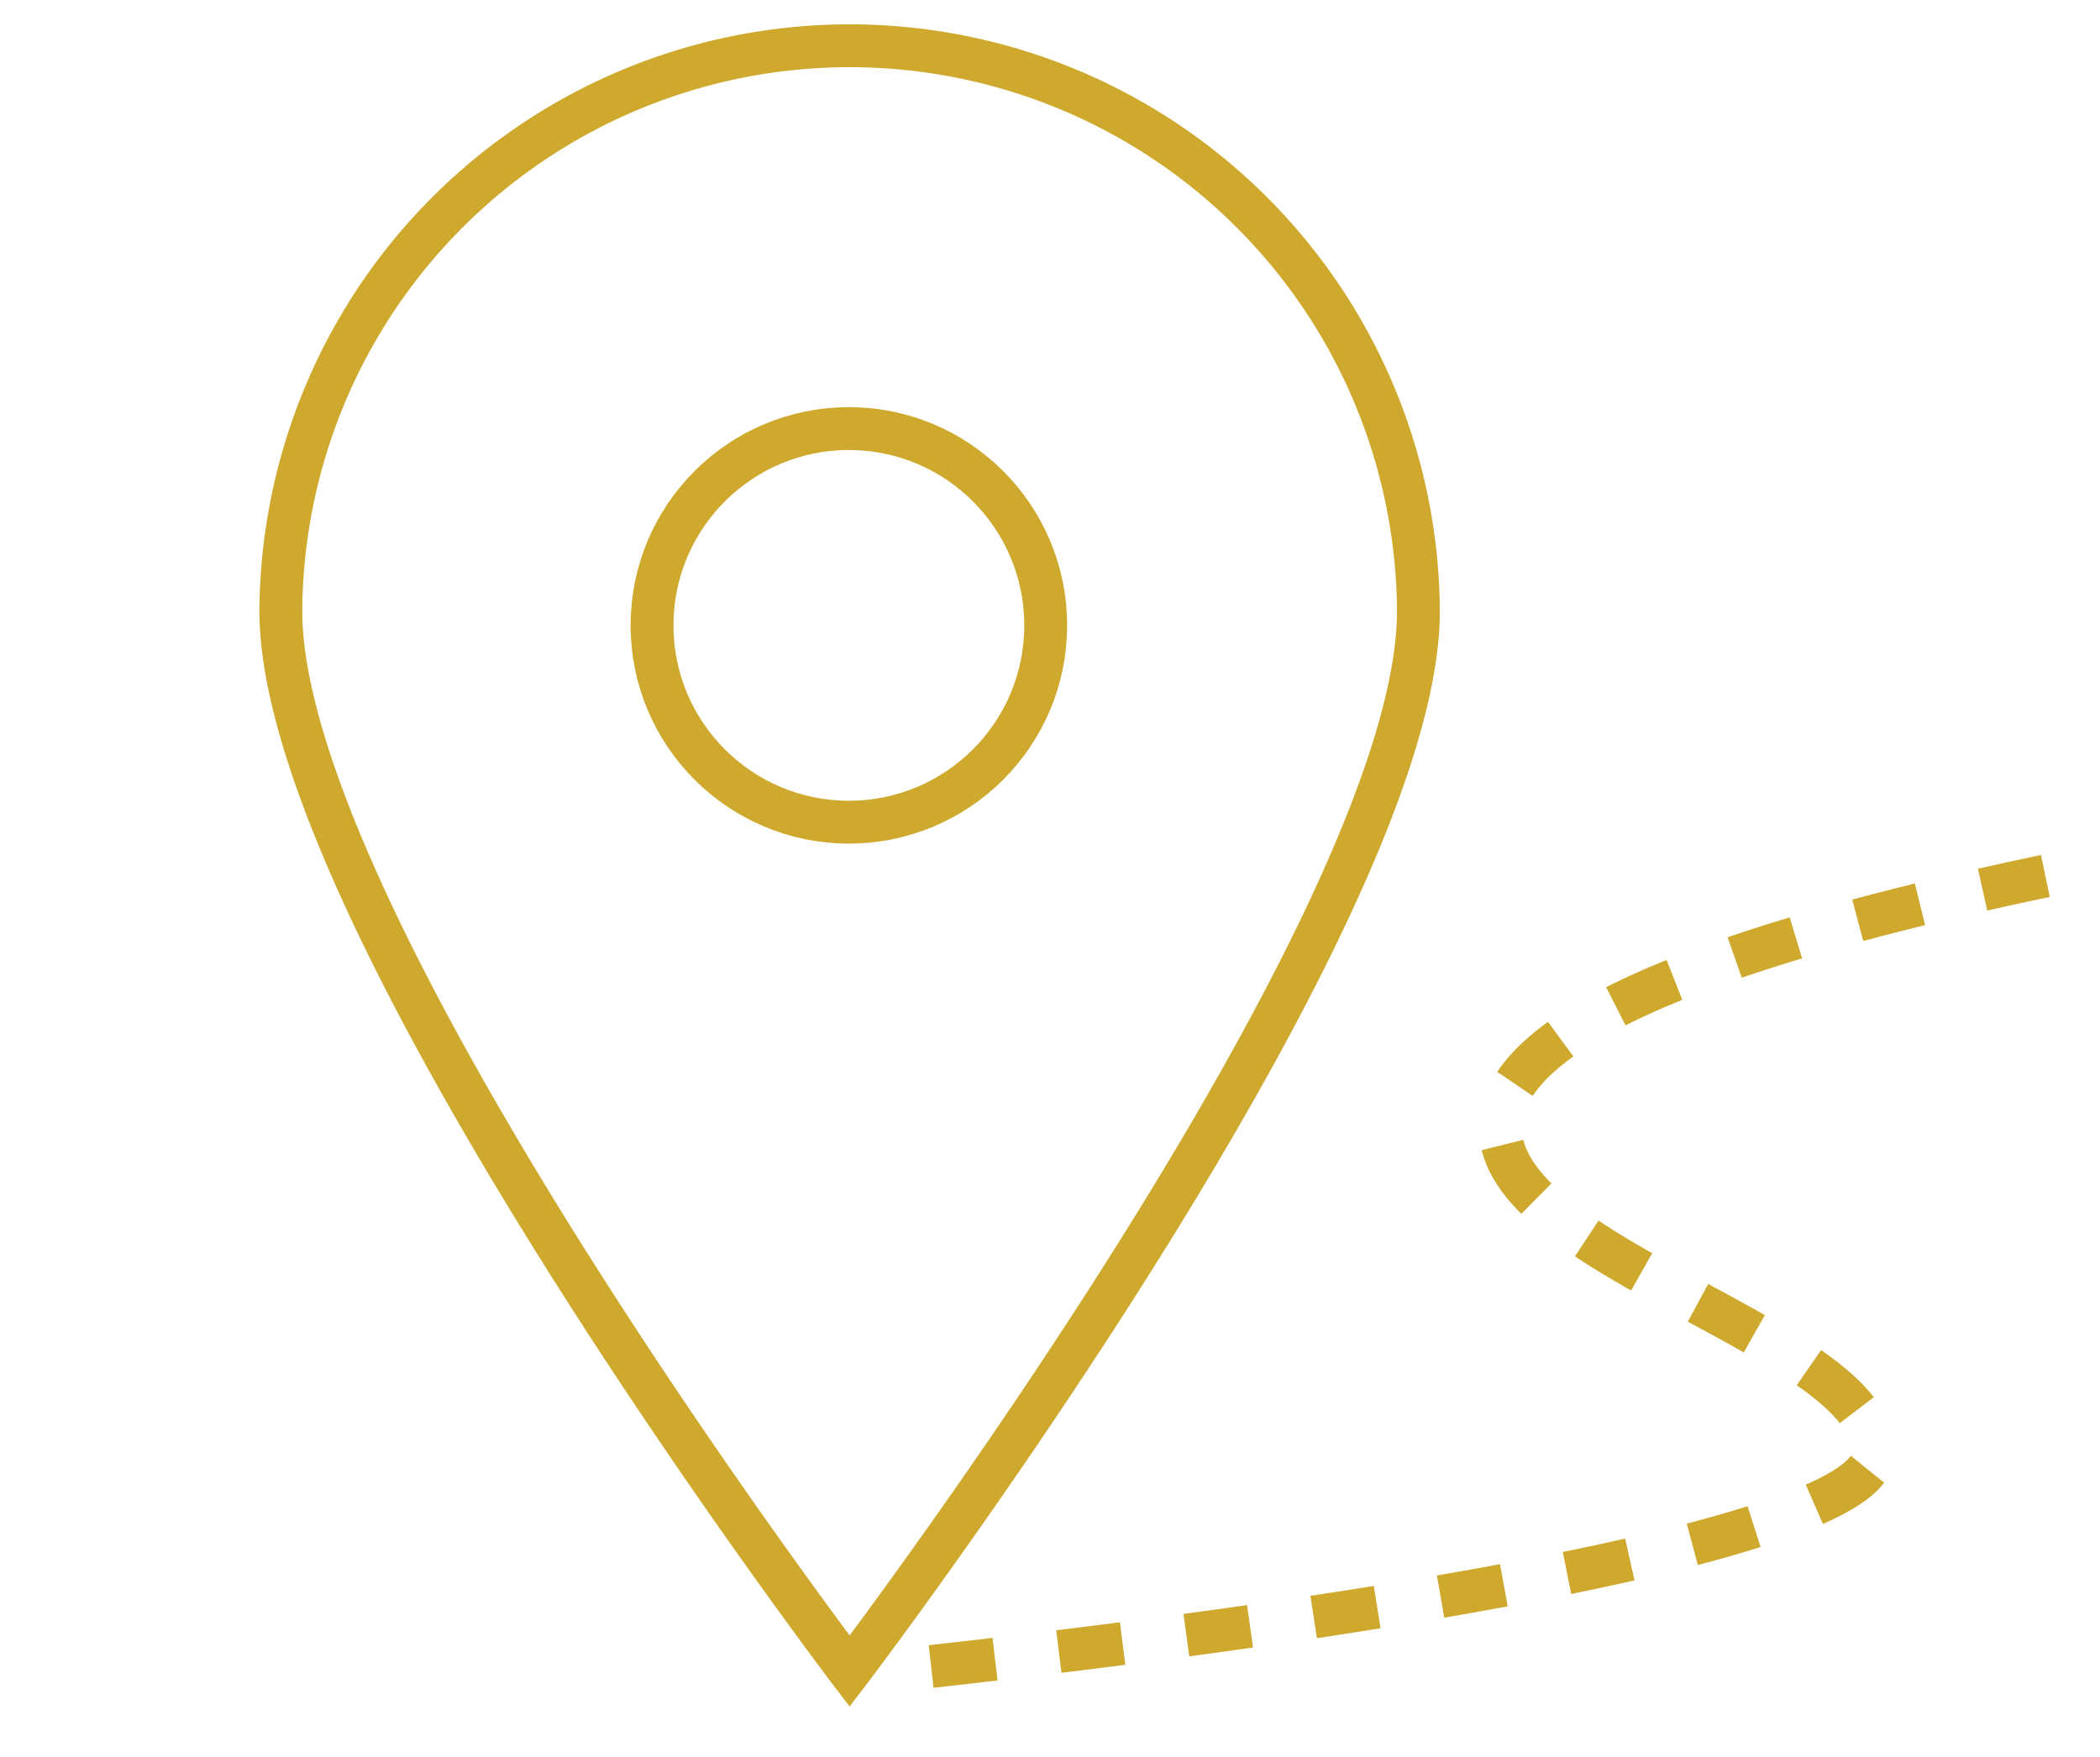 <?xml version="1.0" encoding="UTF-8"?> <svg xmlns="http://www.w3.org/2000/svg" width="98" height="82" viewBox="0 0 98 82"><g data-name="Group 318"><path data-name="Rectangle 1220" style="fill:none" d="M0 0h98v82H0z"></path><g data-name="Group 261"><g data-name="Group 260" transform="translate(13.106 2.118)"><path data-name="Path 312" d="M2468 2115.626a26.544 26.544 0 0 0-53.087 0c0 14.582 26.543 49.483 26.543 49.483s26.544-34.901 26.544-49.483z" transform="translate(-2414.913 -2089.227)" style="stroke:#cea92d;stroke-miterlimit:10;stroke-width:2px;fill:none"></path><circle data-name="Ellipse 1" cx="9.185" cy="9.185" r="9.185" transform="translate(17.323 17.886)" style="stroke:#cea92d;stroke-miterlimit:10;stroke-width:2px;fill:none"></circle><path data-name="Path 313" d="M2430.363 2146.066c25.558-2.859 43.687-6.5 43.955-9.84.434-5.4-17.649-9.148-17.385-15.418.215-5.14 12.63-9.01 26.241-11.808" transform="translate(-2400.015 -2070.402)" style="stroke-dasharray:3;stroke:#cea92d;stroke-miterlimit:10;stroke-width:2px;fill:none"></path></g></g></g></svg> 